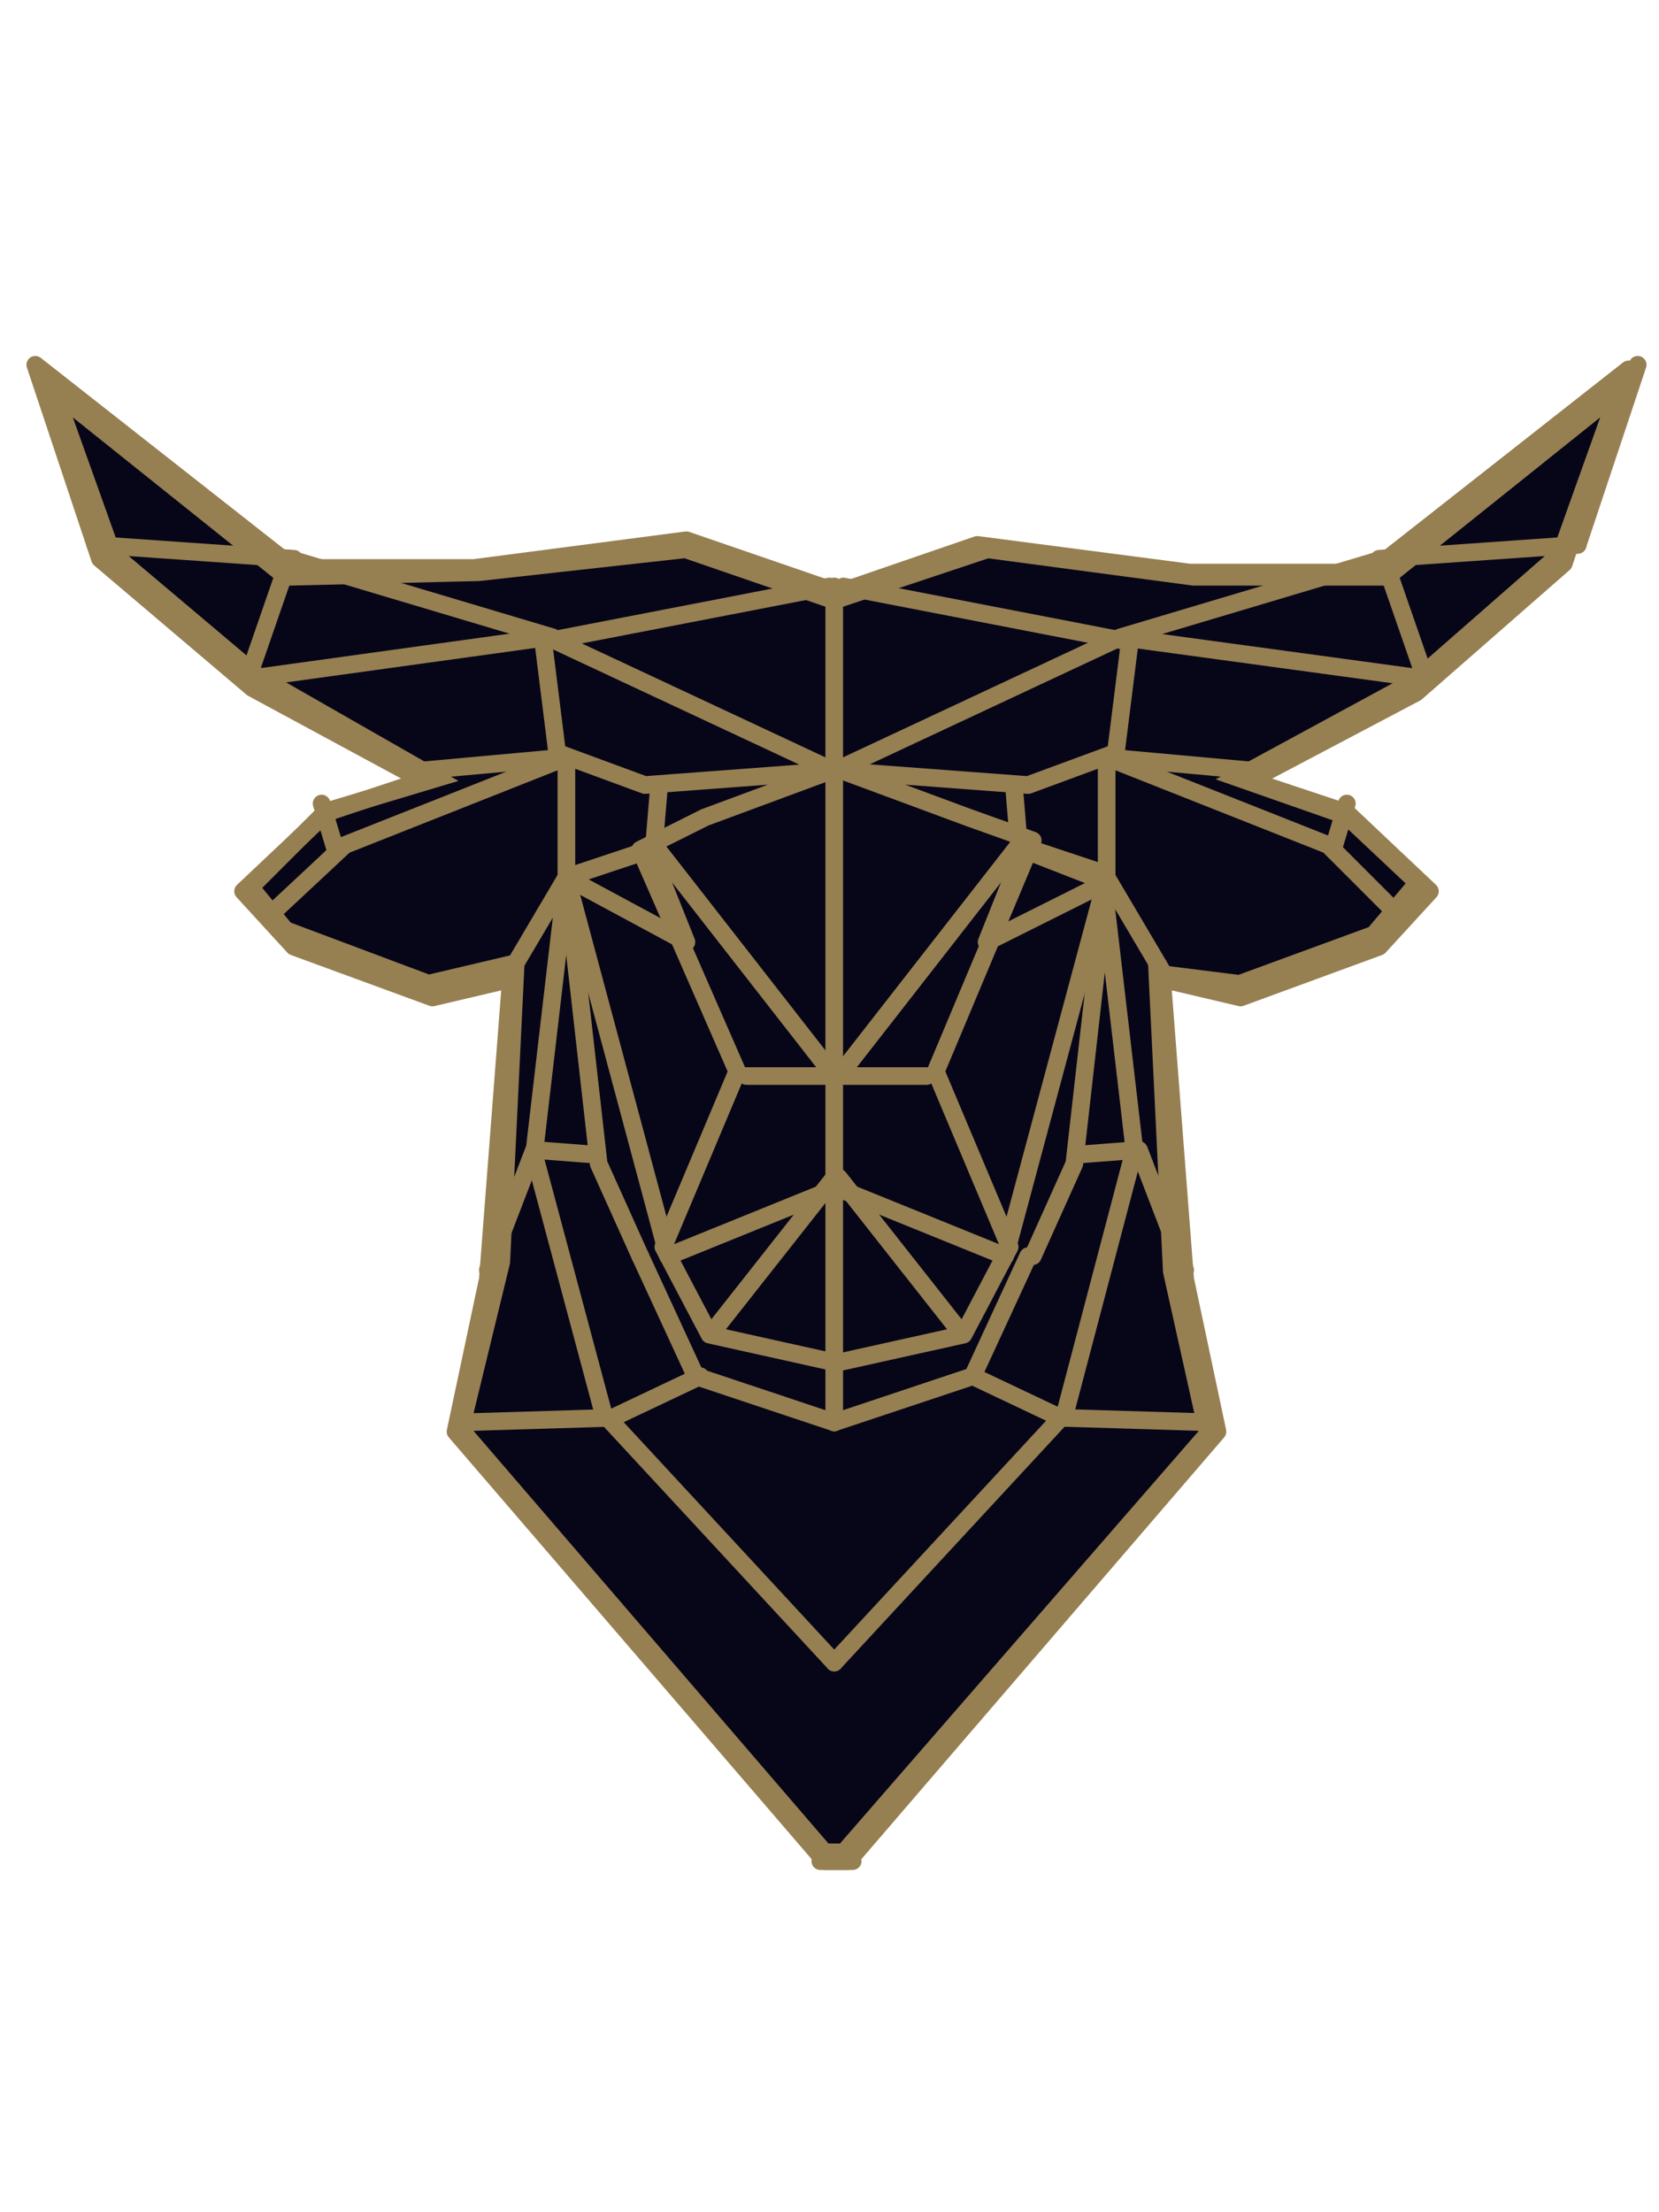 <svg width="33" height="44" viewBox="0 0 47 44" fill="none" xmlns="http://www.w3.org/2000/svg">
<path d="M11.852 12.427L7.293 9.821L3.175 6.347L1.532 1.746L8.039 6.952L8.111 7.009L8.202 7.006L13.566 6.876L13.576 6.875L13.587 6.874L19.419 6.226L23.552 7.647L23.632 7.675L23.712 7.648L27.975 6.227L33.805 7.004L33.821 7.006H33.838H39.202H39.289L39.358 6.952L45.865 1.746L44.221 6.349L40.105 9.952L35.55 12.424L35.054 12.693L35.587 12.88L38.153 13.778L40.166 15.672L38.923 17.142L35.117 18.537L33.084 18.283L32.789 18.246L32.803 18.543L33.196 26.654L33.197 26.676L33.201 26.697L34.221 31.283L23.912 43.138H23.633H23.355L13.048 31.156L14.195 26.44L14.2 26.416L14.202 26.393L14.594 18.281L14.61 17.95L14.287 18.026L12.137 18.532L8.085 17.012L7.093 15.8L9.244 13.65L11.8 12.883L12.358 12.716L11.852 12.427Z" fill="#070619" stroke="#967F51" stroke-width="0.5"/>
<path d="M46.396 1L44.695 6.102" stroke="#967F51" stroke-width="0.5" stroke-miterlimit="10" stroke-linecap="round" stroke-linejoin="round"/>
<path d="M16.046 15.522V12.12L11.729 12.513" stroke="#967F51" stroke-width="0.5" stroke-miterlimit="10" stroke-linecap="round" stroke-linejoin="round"/>
<path d="M23.633 30.96L19.709 29.651L18.139 26.25" stroke="#967F51" stroke-width="0.5" stroke-miterlimit="10" stroke-linecap="round" stroke-linejoin="round"/>
<path d="M18.138 26.25L16.96 23.633L16.044 15.522L14.344 18.4" stroke="#967F51" stroke-width="0.5" stroke-miterlimit="10" stroke-linecap="round" stroke-linejoin="round"/>
<path d="M23.634 37.763L17.092 30.698L15.13 23.372L16.046 15.522L18.401 14.737" stroke="#967F51" stroke-width="0.5" stroke-miterlimit="10" stroke-linecap="round" stroke-linejoin="round"/>
<path d="M21.146 21.148H23.763" stroke="#967F51" stroke-width="0.5" stroke-miterlimit="10" stroke-linecap="round" stroke-linejoin="round"/>
<path d="M23.634 29.259L20.101 28.474L18.793 25.988L20.886 21.017L18.139 14.737L19.971 13.821L23.503 12.513L18.27 12.905L15.784 11.989L15.392 8.85L23.503 7.28" stroke="#967F51" stroke-width="0.5" stroke-miterlimit="10" stroke-linecap="round" stroke-linejoin="round"/>
<path d="M2.701 6.102L8.327 6.495" stroke="#967F51" stroke-width="0.5" stroke-miterlimit="10" stroke-linecap="round" stroke-linejoin="round"/>
<path d="M23.634 12.513V30.96" stroke="#967F51" stroke-width="0.5" stroke-miterlimit="10" stroke-linecap="round" stroke-linejoin="round"/>
<path d="M16.046 12.12L9.766 14.606L7.804 16.438" stroke="#967F51" stroke-width="0.5" stroke-miterlimit="10" stroke-linecap="round" stroke-linejoin="round"/>
<path d="M24.157 43.388H23.372L12.905 31.221L13.821 26.904L14.475 18.4L12.251 18.923L8.326 17.484L6.887 15.914L9.242 13.69L11.989 12.774L7.149 10.158L2.832 6.495L1 1L8.326 6.756H13.429L19.447 5.971L23.633 7.411L19.447 5.971" stroke="#967F51" stroke-width="0.5" stroke-miterlimit="10" stroke-linecap="round" stroke-linejoin="round"/>
<path d="M23.633 12.513L15.521 8.719L7.018 9.896L8.195 6.495L15.652 8.719" stroke="#967F51" stroke-width="0.5" stroke-miterlimit="10" stroke-linecap="round" stroke-linejoin="round"/>
<path d="M16.046 15.522L18.924 26.25L23.765 24.287" stroke="#967F51" stroke-width="0.5" stroke-miterlimit="10" stroke-linecap="round" stroke-linejoin="round"/>
<path d="M20.231 28.343L23.633 24.026" stroke="#967F51" stroke-width="0.5" stroke-miterlimit="10" stroke-linecap="round" stroke-linejoin="round"/>
<path d="M18.662 13.036L18.531 14.606L23.634 21.148" stroke="#967F51" stroke-width="0.5" stroke-miterlimit="10" stroke-linecap="round" stroke-linejoin="round"/>
<path d="M9.504 14.737L9.111 13.429" stroke="#967F51" stroke-width="0.5" stroke-miterlimit="10" stroke-linecap="round" stroke-linejoin="round"/>
<path d="M19.838 29.651L17.352 30.829L13.035 30.96" stroke="#967F51" stroke-width="0.5" stroke-miterlimit="10" stroke-linecap="round" stroke-linejoin="round"/>
<path d="M16.83 23.372L15.13 23.241L13.821 26.642" stroke="#967F51" stroke-width="0.5" stroke-miterlimit="10" stroke-linecap="round" stroke-linejoin="round"/>
<path d="M31.352 15.522V12.12L35.67 12.513" stroke="#967F51" stroke-width="0.5" stroke-miterlimit="10" stroke-linecap="round" stroke-linejoin="round"/>
<path d="M23.634 30.96L27.559 29.651L29.129 26.25" stroke="#967F51" stroke-width="0.5" stroke-miterlimit="10" stroke-linecap="round" stroke-linejoin="round"/>
<path d="M29.259 26.25L30.436 23.633L31.352 15.522L33.053 18.4" stroke="#967F51" stroke-width="0.5" stroke-miterlimit="10" stroke-linecap="round" stroke-linejoin="round"/>
<path d="M23.634 37.763L30.175 30.698L32.138 23.241L31.222 15.391L28.867 14.606" stroke="#967F51" stroke-width="0.5" stroke-miterlimit="10" stroke-linecap="round" stroke-linejoin="round"/>
<path d="M26.25 21.148H23.634" stroke="#967F51" stroke-width="0.5" stroke-miterlimit="10" stroke-linecap="round" stroke-linejoin="round"/>
<path d="M23.764 29.259L27.296 28.474L28.604 25.988L26.511 21.017L29.258 14.475L27.427 13.821L23.895 12.513L29.128 12.905L31.613 11.989L32.006 8.85L23.895 7.28" stroke="#967F51" stroke-width="0.5" stroke-miterlimit="10" stroke-linecap="round" stroke-linejoin="round"/>
<path d="M44.697 6.102L39.071 6.495" stroke="#967F51" stroke-width="0.5" stroke-miterlimit="10" stroke-linecap="round" stroke-linejoin="round"/>
<path d="M31.352 12.12L37.632 14.606L39.464 16.438" stroke="#967F51" stroke-width="0.5" stroke-miterlimit="10" stroke-linecap="round" stroke-linejoin="round"/>
<path d="M23.24 43.388H24.025L34.491 31.221L33.576 26.904L32.922 18.4L35.146 18.923L39.07 17.484L40.51 15.914L38.155 13.69L35.407 12.774L40.117 10.289L44.303 6.626L46.135 1.131L38.809 6.887H33.706L27.688 6.102L23.502 7.541L27.688 6.102" stroke="#967F51" stroke-width="0.5" stroke-miterlimit="10" stroke-linecap="round" stroke-linejoin="round"/>
<path d="M31.353 15.522L28.474 26.25L23.634 24.287" stroke="#967F51" stroke-width="0.5" stroke-miterlimit="10" stroke-linecap="round" stroke-linejoin="round"/>
<path d="M27.165 28.343L23.764 24.026" stroke="#967F51" stroke-width="0.5" stroke-miterlimit="10" stroke-linecap="round" stroke-linejoin="round"/>
<path d="M28.735 13.036L28.866 14.606L23.764 21.148" stroke="#967F51" stroke-width="0.5" stroke-miterlimit="10" stroke-linecap="round" stroke-linejoin="round"/>
<path d="M37.764 14.737L38.156 13.429" stroke="#967F51" stroke-width="0.5" stroke-miterlimit="10" stroke-linecap="round" stroke-linejoin="round"/>
<path d="M27.559 29.651L30.044 30.829L34.362 30.96" stroke="#967F51" stroke-width="0.5" stroke-miterlimit="10" stroke-linecap="round" stroke-linejoin="round"/>
<path d="M30.567 23.372L32.268 23.241L33.576 26.642" stroke="#967F51" stroke-width="0.5" stroke-miterlimit="10" stroke-linecap="round" stroke-linejoin="round"/>
<path d="M23.634 7.28V12.513L31.745 8.719L40.38 9.896L39.202 6.495L31.745 8.719" stroke="#967F51" stroke-width="0.5" stroke-miterlimit="10" stroke-linecap="round" stroke-linejoin="round"/>
<path d="M16.046 15.522L19.447 17.354L18.401 14.737L16.046 15.522Z" stroke="#967F51" stroke-width="0.5" stroke-miterlimit="10" stroke-linecap="round" stroke-linejoin="round"/>
<path d="M28.998 14.737L27.951 17.354L31.353 15.653L28.998 14.737Z" stroke="#967F51" stroke-width="0.5" stroke-miterlimit="10" stroke-linecap="round" stroke-linejoin="round"/>
</svg>
